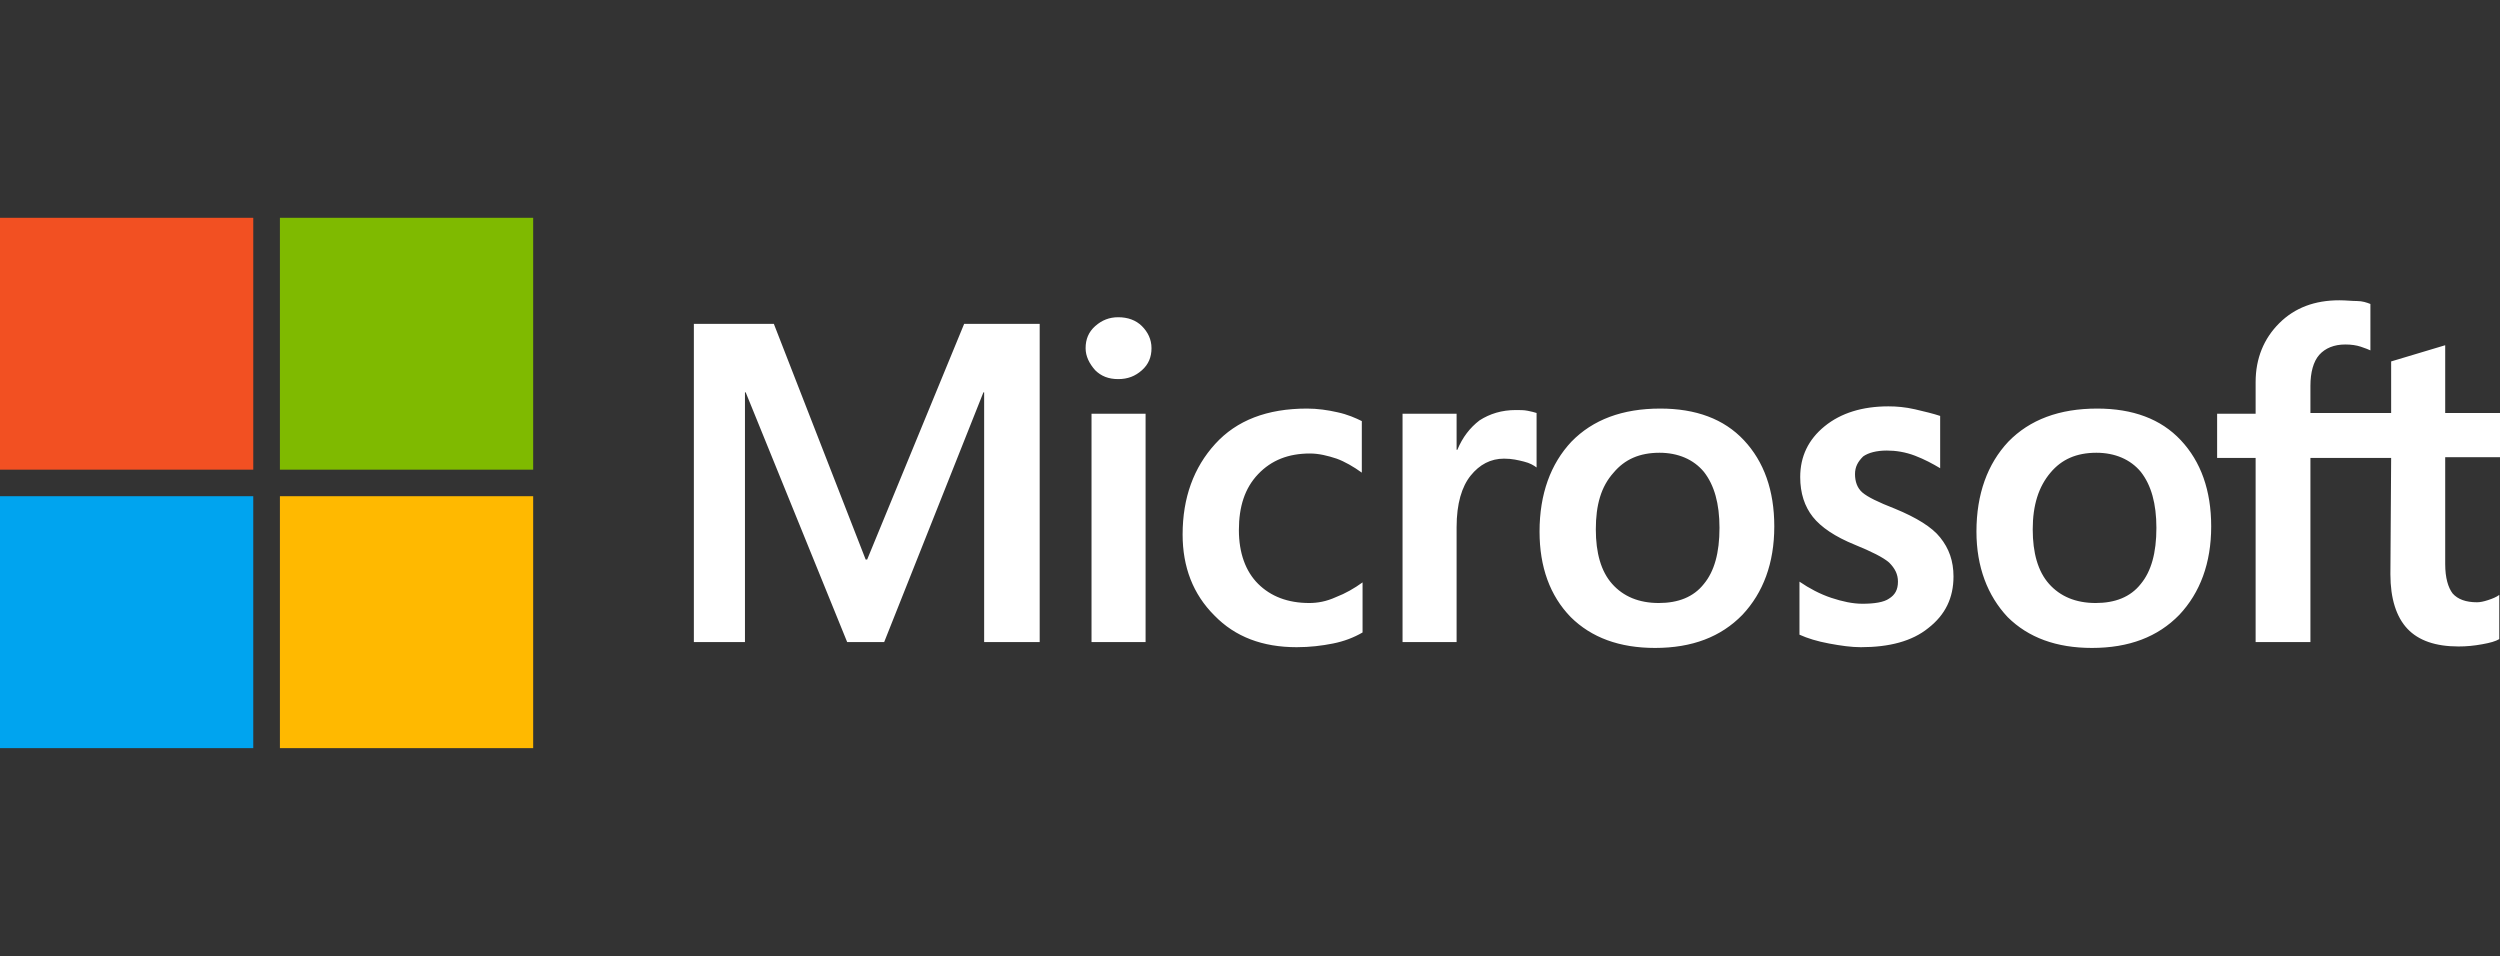 <svg width="264" height="101" viewBox="0 0 264 101" fill="none" xmlns="http://www.w3.org/2000/svg">
<rect x="0" y="0" width="264" height="101" fill="#333333" stroke="none"/>
<g clip-path="url(#clip0_677_291)">
<path d="M109.791 34.2V67.8H103.926V41.433H103.848L93.37 67.8H89.46L78.746 41.433H78.668V67.8H73.272V34.2H81.718L91.415 59.089H91.571L101.815 34.2H109.791ZM114.64 36.767C114.64 35.833 114.953 35.056 115.656 34.433C116.36 33.811 117.142 33.5 118.081 33.5C119.097 33.5 119.957 33.811 120.583 34.433C121.208 35.056 121.599 35.833 121.599 36.767C121.599 37.7 121.287 38.478 120.583 39.1C119.879 39.722 119.097 40.033 118.081 40.033C117.064 40.033 116.282 39.722 115.656 39.1C115.031 38.4 114.64 37.622 114.64 36.767ZM120.974 43.689V67.8H115.265V43.689H120.974ZM138.256 63.678C139.116 63.678 140.054 63.522 141.071 63.056C142.088 62.667 143.026 62.122 143.886 61.5V66.789C142.948 67.333 141.931 67.722 140.758 67.956C139.585 68.189 138.334 68.344 136.926 68.344C133.329 68.344 130.436 67.256 128.246 65C125.979 62.745 124.884 59.867 124.884 56.444C124.884 52.556 126.057 49.367 128.325 46.878C130.592 44.389 133.799 43.145 138.021 43.145C139.116 43.145 140.211 43.3 141.227 43.533C142.322 43.767 143.182 44.156 143.808 44.467V49.911C142.948 49.289 142.009 48.745 141.149 48.433C140.211 48.122 139.272 47.889 138.334 47.889C136.066 47.889 134.268 48.589 132.86 50.067C131.453 51.544 130.827 53.489 130.827 55.978C130.827 58.389 131.531 60.333 132.86 61.656C134.19 62.978 135.988 63.678 138.256 63.678ZM160.073 43.3C160.543 43.3 160.934 43.3 161.325 43.378C161.716 43.456 162.028 43.533 162.263 43.611V49.367C161.95 49.133 161.559 48.9 160.934 48.745C160.308 48.589 159.682 48.433 158.822 48.433C157.415 48.433 156.242 49.056 155.303 50.222C154.365 51.389 153.817 53.178 153.817 55.667V67.8H148.109V43.689H153.817V47.5H153.896C154.443 46.178 155.225 45.167 156.242 44.389C157.336 43.689 158.588 43.3 160.073 43.3ZM162.576 56.133C162.576 52.167 163.749 48.978 165.938 46.645C168.206 44.311 171.334 43.145 175.322 43.145C179.076 43.145 182.047 44.233 184.159 46.489C186.27 48.745 187.365 51.778 187.365 55.589C187.365 59.478 186.192 62.589 184.002 64.922C181.735 67.256 178.685 68.422 174.775 68.422C171.021 68.422 168.05 67.333 165.86 65.156C163.671 62.9 162.576 59.867 162.576 56.133ZM168.519 55.9C168.519 58.389 169.066 60.333 170.239 61.656C171.412 62.978 173.054 63.678 175.166 63.678C177.199 63.678 178.841 63.056 179.936 61.656C181.031 60.333 181.578 58.389 181.578 55.745C181.578 53.178 181.031 51.233 179.936 49.833C178.841 48.511 177.199 47.811 175.244 47.811C173.133 47.811 171.569 48.511 170.396 49.911C169.066 51.389 168.519 53.333 168.519 55.9ZM195.889 50.067C195.889 50.844 196.123 51.544 196.671 52.011C197.218 52.478 198.313 53.022 200.111 53.722C202.379 54.656 204.021 55.667 204.881 56.756C205.82 57.922 206.289 59.245 206.289 60.878C206.289 63.133 205.429 64.922 203.63 66.322C201.91 67.722 199.486 68.344 196.514 68.344C195.498 68.344 194.403 68.189 193.152 67.956C191.9 67.722 190.884 67.411 190.024 67.022V61.422C191.04 62.122 192.213 62.745 193.386 63.133C194.559 63.522 195.654 63.756 196.671 63.756C197.922 63.756 198.938 63.6 199.486 63.211C200.111 62.822 200.424 62.278 200.424 61.422C200.424 60.645 200.111 60.022 199.486 59.4C198.86 58.856 197.609 58.233 195.889 57.533C193.777 56.678 192.291 55.667 191.431 54.578C190.571 53.489 190.102 52.089 190.102 50.378C190.102 48.2 190.962 46.411 192.682 45.011C194.403 43.611 196.671 42.911 199.408 42.911C200.268 42.911 201.206 42.989 202.223 43.222C203.239 43.456 204.178 43.689 204.881 43.922V49.444C204.099 48.978 203.239 48.511 202.223 48.122C201.206 47.733 200.19 47.578 199.251 47.578C198.156 47.578 197.296 47.811 196.749 48.2C196.201 48.745 195.889 49.289 195.889 50.067ZM208.713 56.133C208.713 52.167 209.886 48.978 212.076 46.645C214.344 44.311 217.472 43.145 221.46 43.145C225.213 43.145 228.185 44.233 230.296 46.489C232.408 48.745 233.502 51.778 233.502 55.589C233.502 59.478 232.329 62.589 230.14 64.922C227.872 67.256 224.822 68.422 220.912 68.422C217.159 68.422 214.187 67.333 211.998 65.156C209.886 62.9 208.713 59.867 208.713 56.133ZM214.656 55.9C214.656 58.389 215.204 60.333 216.377 61.656C217.55 62.978 219.192 63.678 221.303 63.678C223.336 63.678 224.979 63.056 226.073 61.656C227.168 60.333 227.716 58.389 227.716 55.745C227.716 53.178 227.168 51.233 226.073 49.833C224.979 48.511 223.336 47.811 221.381 47.811C219.27 47.811 217.706 48.511 216.533 49.911C215.282 51.389 214.656 53.333 214.656 55.9ZM252.505 48.356H243.981V67.8H238.194V48.356H234.128V43.689H238.194V40.344C238.194 37.856 239.054 35.756 240.697 34.122C242.339 32.489 244.45 31.711 247.031 31.711C247.735 31.711 248.36 31.789 248.908 31.789C249.455 31.789 249.924 31.945 250.315 32.1V37C250.159 36.922 249.768 36.767 249.299 36.611C248.829 36.456 248.282 36.378 247.656 36.378C246.483 36.378 245.545 36.767 244.919 37.467C244.294 38.167 243.981 39.333 243.981 40.733V43.611H252.505V38.167L258.213 36.456V43.611H264V48.278H258.213V59.556C258.213 61.033 258.526 62.044 258.995 62.667C259.543 63.289 260.403 63.6 261.576 63.6C261.889 63.6 262.28 63.522 262.749 63.367C263.218 63.211 263.609 63.056 263.922 62.822V67.489C263.531 67.722 262.983 67.878 262.123 68.033C261.263 68.189 260.481 68.267 259.621 68.267C257.197 68.267 255.398 67.644 254.225 66.4C253.052 65.156 252.426 63.211 252.426 60.645L252.505 48.356Z" fill="white"/>
<path d="M26.744 23H0V49.6H26.744V23Z" fill="#F25022"/>
<path d="M56.303 23H29.559V49.6H56.303V23Z" fill="#7FBA00"/>
<path d="M26.744 52.4H0V79H26.744V52.4Z" fill="#00A4EF"/>
<path d="M56.303 52.4H29.559V79H56.303V52.4Z" fill="#FFB900"/>
</g>
<defs>
<clipPath id="clip0_677_291">
<rect width="264" height="56" fill="white" transform="translate(0 23)"/>
</clipPath>
</defs>
</svg>
